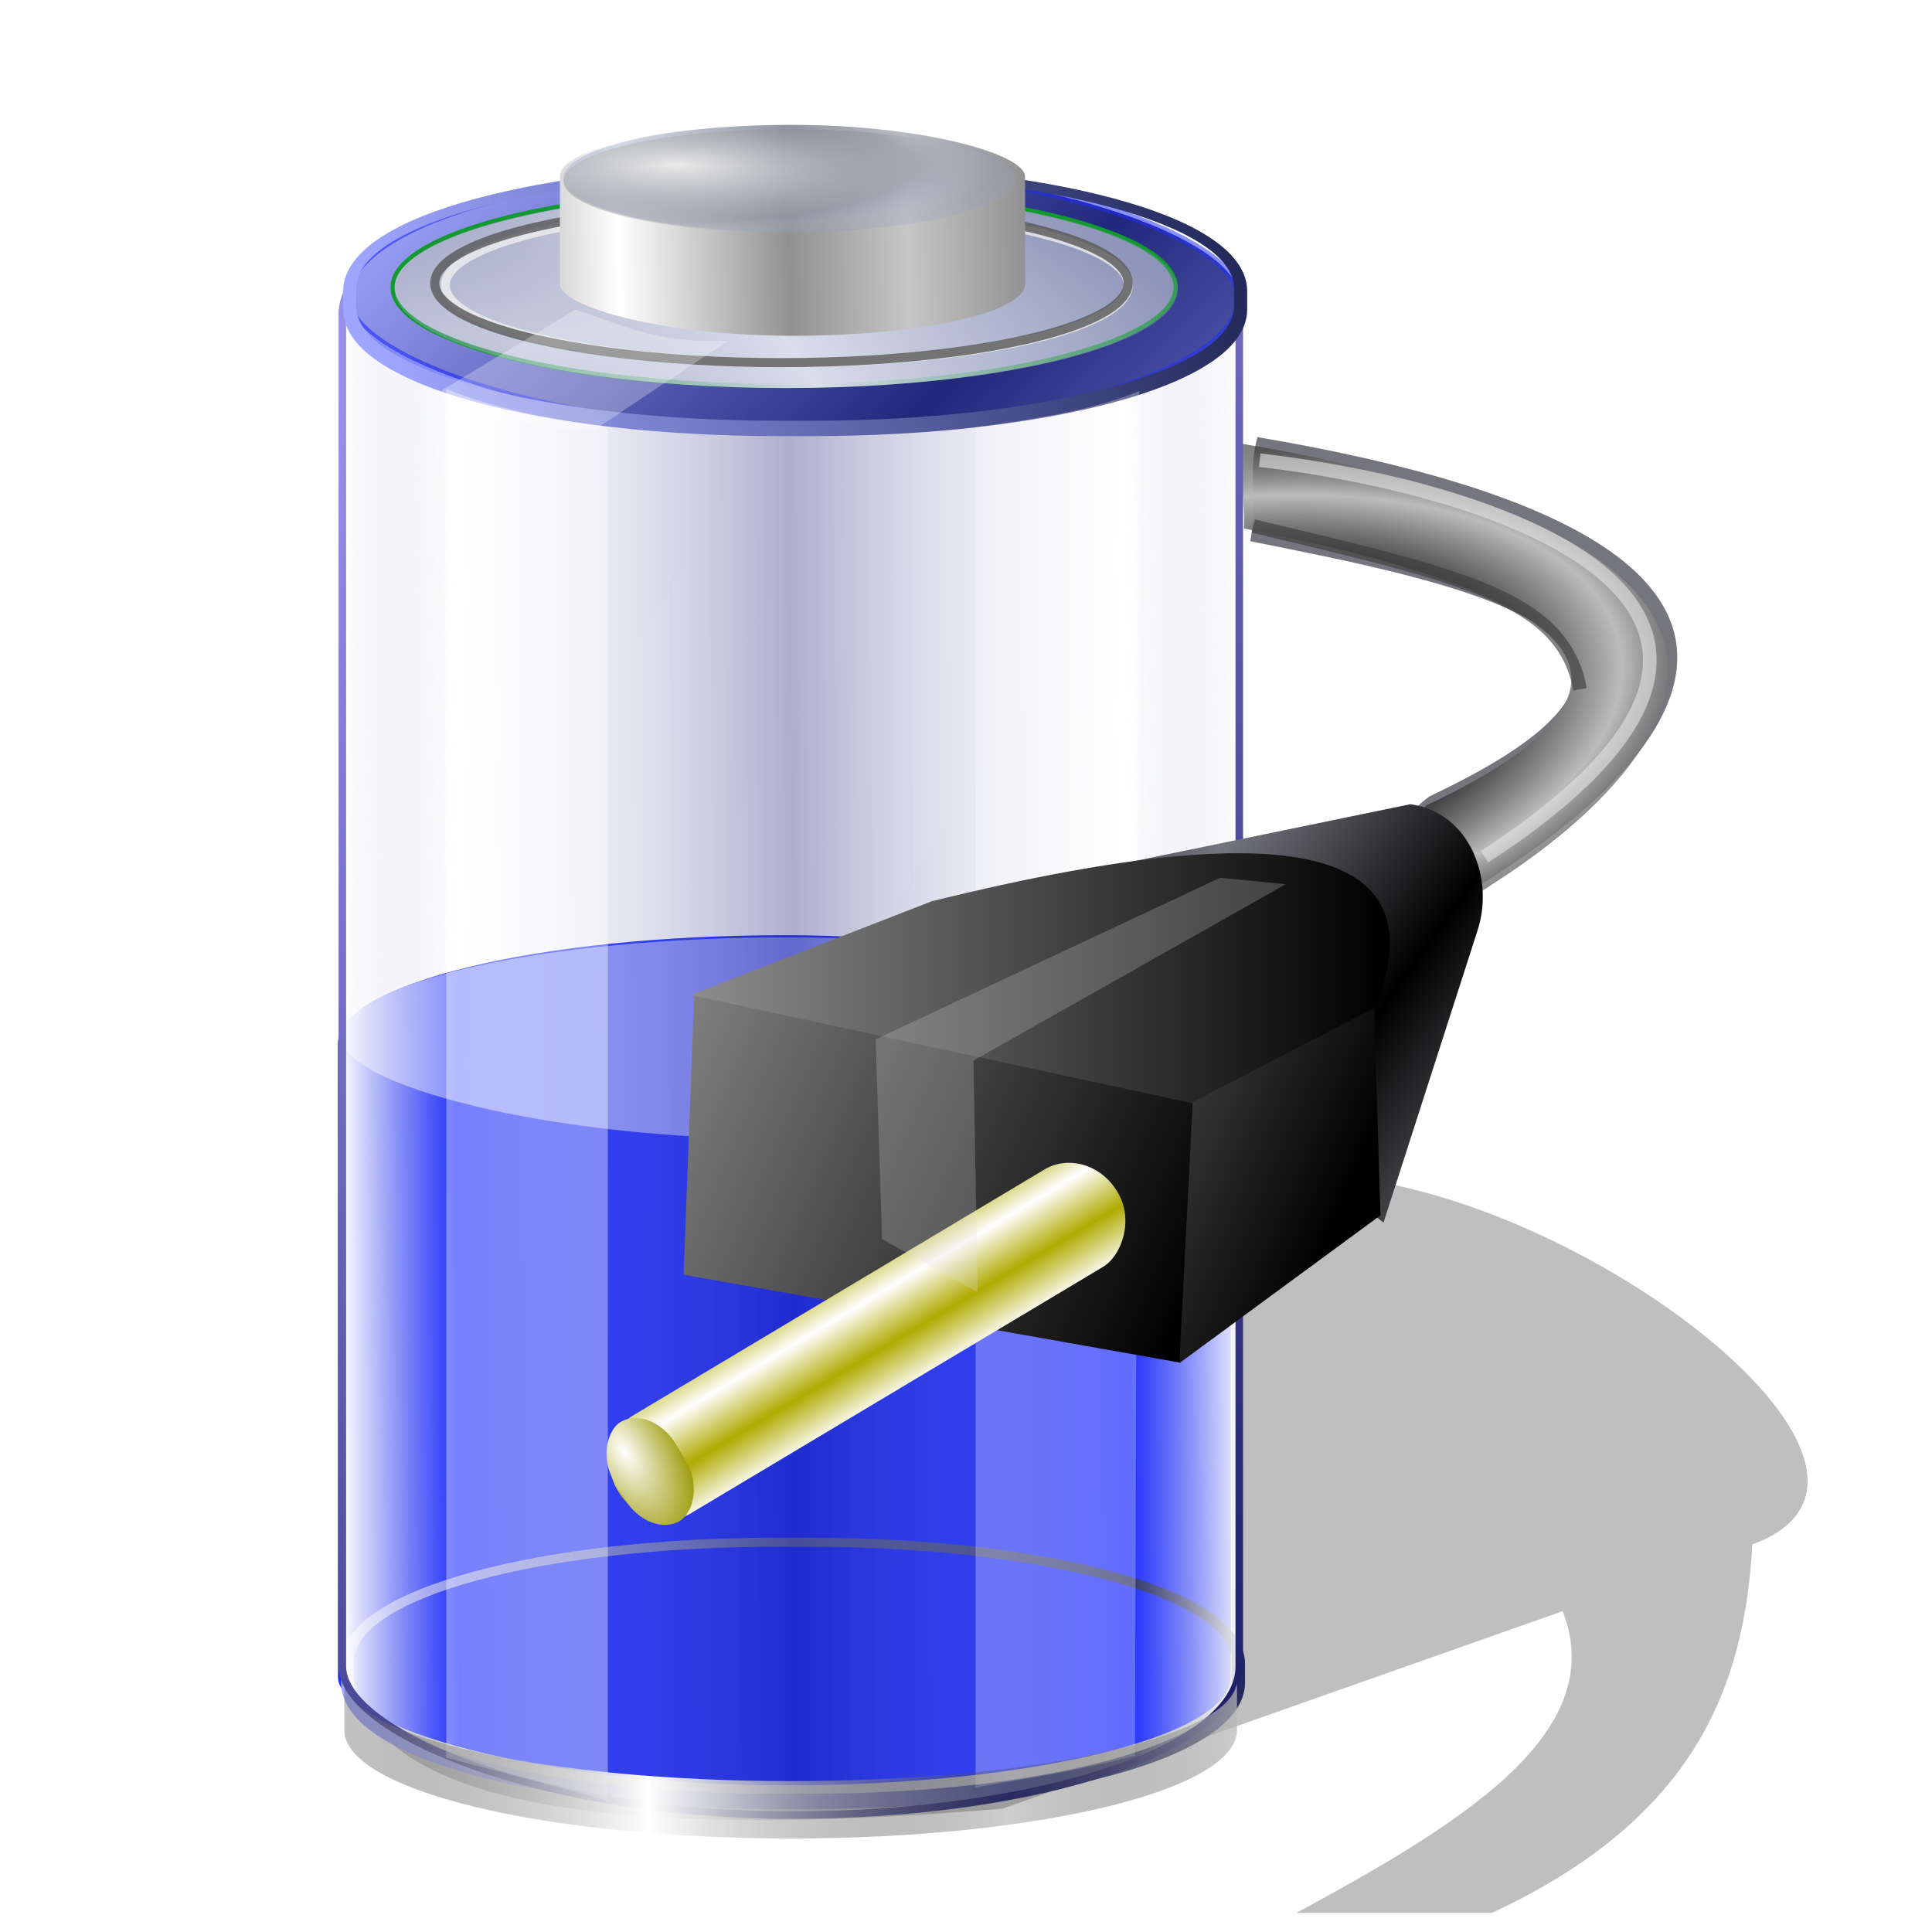 <?xml version="1.0" encoding="UTF-8" standalone="no"?>
<!-- Created with Inkscape (http://www.inkscape.org/) -->

<svg
   xmlns:dc="http://purl.org/dc/elements/1.1/"
   xmlns:cc="http://creativecommons.org/ns#"
   xmlns:rdf="http://www.w3.org/1999/02/22-rdf-syntax-ns#"
   xmlns:svg="http://www.w3.org/2000/svg"
   xmlns="http://www.w3.org/2000/svg"
   xmlns:xlink="http://www.w3.org/1999/xlink"
   xmlns:sodipodi="http://sodipodi.sourceforge.net/DTD/sodipodi-0.dtd"
   xmlns:inkscape="http://www.inkscape.org/namespaces/inkscape"
   id="svg2"
   sodipodi:version="0.32"
   inkscape:version="0.92.5 (2060ec1f9f, 2020-04-08)"
   width="256"
   height="256"
   version="1.0"
   sodipodi:docname="utilities-energy-monitor.svg">
  <defs
     id="defs5">
    <linearGradient
       id="linearGradient1002"
       inkscape:collect="always">
      <stop
         id="stop998"
         stop-color="#ffffff"
         stop-opacity="1" />
      <stop
         id="stop1000"
         offset="1"
         stop-color="#999700"
         stop-opacity="1" />
    </linearGradient>
    <linearGradient
       id="linearGradient996"
       inkscape:collect="always">
      <stop
         id="stop992"
         stop-color="#ffffff"
         stop-opacity="1" />
      <stop
         id="stop994"
         offset="1"
         stop-color="#afaa00"
         stop-opacity="1" />
    </linearGradient>
    <linearGradient
       inkscape:collect="always"
       id="linearGradient990">
      <stop
         id="stop983"
         stop-color="#8e8e8e"
         stop-opacity="1" />
      <stop
         offset="1"
         id="stop988"
         stop-color="#000000"
         stop-opacity="1" />
    </linearGradient>
    <linearGradient
       id="linearGradient981"
       inkscape:collect="always">
      <stop
         id="stop976"
         stop-color="#404040"
         stop-opacity="1" />
      <stop
         id="stop979"
         offset="1"
         stop-color="#000000"
         stop-opacity="1" />
    </linearGradient>
    <linearGradient
       inkscape:collect="always"
       id="linearGradient989">
      <stop
         id="stop985"
         stop-color="#ffffff"
         stop-opacity="1" />
      <stop
         offset="1"
         id="stop987"
         stop-color="#3a3a3a"
         stop-opacity="0.247" />
    </linearGradient>
    <linearGradient
       id="linearGradient982"
       inkscape:collect="always">
      <stop
         id="stop978"
         stop-color="black"
         stop-opacity="0" />
      <stop
         offset="0.597"
         id="stop986"
         stop-color="#343434"
         stop-opacity="0.867" />
      <stop
         offset="0.813"
         id="stop984"
         stop-color="#bcbcbc"
         stop-opacity="1" />
      <stop
         id="stop980"
         offset="1"
         stop-color="#2f2f2f"
         stop-opacity="0.608" />
    </linearGradient>
    <linearGradient
       inkscape:collect="always"
       id="linearGradient976">
      <stop
         id="stop972"
         stop-color="#75757d"
         stop-opacity="1" />
      <stop
         offset="1"
         id="stop974"
         stop-color="#000000"
         stop-opacity="1" />
    </linearGradient>
    <linearGradient
       id="linearGradient970"
       inkscape:collect="always">
      <stop
         id="stop966"
         stop-color="#898989"
         stop-opacity="1" />
      <stop
         id="stop968"
         offset="1"
         stop-color="#000000"
         stop-opacity="1" />
    </linearGradient>
    <linearGradient
       id="linearGradient964"
       inkscape:collect="always">
      <stop
         id="stop960"
         stop-color="#2734ff"
         stop-opacity="0.554" />
      <stop
         id="stop962"
         offset="1"
         stop-color="#000eff"
         stop-opacity="0.462" />
    </linearGradient>
    <linearGradient
       inkscape:collect="always"
       id="linearGradient958">
      <stop
         id="stop954"
         stop-color="#a3a8ff"
         stop-opacity="1" />
      <stop
         offset="1"
         id="stop956"
         stop-color="#21287b"
         stop-opacity="1" />
    </linearGradient>
    <linearGradient
       id="linearGradient952"
       inkscape:collect="always">
      <stop
         id="stop948"
         stop-color="#9fa6ff"
         stop-opacity="1" />
      <stop
         id="stop950"
         offset="1"
         stop-color="#191f4d"
         stop-opacity="1" />
    </linearGradient>
    <linearGradient
       id="linearGradient946"
       inkscape:collect="always">
      <stop
         id="stop942"
         stop-color="#978fea"
         stop-opacity="1" />
      <stop
         id="stop944"
         offset="1"
         stop-color="#11145b"
         stop-opacity="1" />
    </linearGradient>
    <linearGradient
       id="linearGradient940"
       inkscape:collect="always">
      <stop
         id="stop936"
         stop-color="#ffffff"
         stop-opacity="1" />
      <stop
         offset="0.257"
         id="stop969"
         stop-color="#d6d7e6"
         stop-opacity="0.032" />
      <stop
         id="stop938"
         offset="1"
         stop-color="#21277b"
         stop-opacity="0.371" />
    </linearGradient>
    <linearGradient
       id="linearGradient4284"
       inkscape:collect="always">
      <stop
         id="stop4286"
         stop-color="#ffffff"
         stop-opacity="1" />
      <stop
         offset="0.588"
         id="stop4290"
         stop-color="#919191"
         stop-opacity="1" />
      <stop
         id="stop4288"
         offset="1"
         stop-color="#c6c6c6"
         stop-opacity="1" />
    </linearGradient>
    <linearGradient
       inkscape:collect="always"
       id="linearGradient4276">
      <stop
         id="stop4278"
         stop-color="#ebebeb"
         stop-opacity="1" />
      <stop
         id="stop4282"
         offset="0.746"
         stop-color="#797979"
         stop-opacity="0.251" />
      <stop
         offset="1"
         id="stop4280"
         stop-color="#dbdbdb"
         stop-opacity="0" />
    </linearGradient>
    <linearGradient
       id="linearGradient2834"
       inkscape:collect="always">
      <stop
         id="stop2836"
         stop-color="#dadeeb"
         stop-opacity="1" />
      <stop
         id="stop2838"
         offset="1"
         stop-color="#888fb4"
         stop-opacity="0" />
    </linearGradient>
    <linearGradient
       id="linearGradient2822"
       inkscape:collect="always">
      <stop
         id="stop2824"
         stop-color="#dadeeb"
         stop-opacity="1" />
      <stop
         id="stop2826"
         offset="1"
         stop-color="#7583b3"
         stop-opacity="0" />
    </linearGradient>
    <linearGradient
       inkscape:collect="always"
       id="linearGradient2833">
      <stop
         id="stop2835"
         stop-color="#dadeeb"
         stop-opacity="1" />
      <stop
         offset="1"
         id="stop2837"
         stop-color="#888fb4"
         stop-opacity="1" />
    </linearGradient>
    <radialGradient
       inkscape:collect="always"
       xlink:href="#linearGradient982"
       id="radialGradient1976"
       gradientUnits="userSpaceOnUse"
       gradientTransform="matrix(2.705,-0.512,0.254,1.344,492.993,299.841)"
       cx="-106.52"
       cy="-191.75"
       fx="-106.52"
       fy="-191.75"
       r="26.592" />
    <linearGradient
       inkscape:collect="always"
       xlink:href="#linearGradient940"
       id="linearGradient1978"
       gradientUnits="userSpaceOnUse"
       gradientTransform="matrix(0.916,0,0,0.916,-199.886,7.684)"
       spreadMethod="reflect"
       x1="267.37"
       y1="134.36"
       x2="332.86"
       y2="134.05" />
    <linearGradient
       inkscape:collect="always"
       xlink:href="#linearGradient946"
       id="linearGradient1980"
       gradientUnits="userSpaceOnUse"
       gradientTransform="matrix(0.916,0,0,0.916,-199.886,7.684)"
       x1="256.94"
       y1="57.59"
       x2="423.47"
       y2="245.84" />
    <linearGradient
       inkscape:collect="always"
       xlink:href="#linearGradient958"
       id="linearGradient1982"
       gradientUnits="userSpaceOnUse"
       gradientTransform="matrix(0.916,0,0,0.916,-198.999,10.812)"
       spreadMethod="reflect"
       x1="301.46"
       y1="-15"
       x2="356.69"
       y2="41.618" />
    <linearGradient
       inkscape:collect="always"
       xlink:href="#linearGradient964"
       id="linearGradient1984"
       gradientUnits="userSpaceOnUse"
       gradientTransform="matrix(0.916,0,0,0.916,-199.886,8.594)"
       x1="401.65"
       y1="7.985"
       x2="275.37"
       y2="61.701" />
    <linearGradient
       inkscape:collect="always"
       xlink:href="#linearGradient952"
       id="linearGradient1986"
       gradientUnits="userSpaceOnUse"
       gradientTransform="matrix(0.916,0,0,0.916,-200.209,9.859)"
       x1="275.02"
       y1="47"
       x2="403.63"
       y2="13.06" />
    <radialGradient
       inkscape:collect="always"
       xlink:href="#linearGradient2833"
       id="radialGradient1988"
       gradientUnits="userSpaceOnUse"
       gradientTransform="matrix(1.59,0.006,-0.001,0.356,-402.269,22.669)"
       cx="298.3"
       cy="57.25"
       fx="298.3"
       fy="57.25"
       r="56.62" />
    <linearGradient
       inkscape:collect="always"
       xlink:href="#linearGradient2834"
       id="linearGradient1990"
       gradientUnits="userSpaceOnUse"
       spreadMethod="reflect"
       x1="336.52"
       y1="47.725"
       x2="392.77"
       y2="9.921"
       gradientTransform="matrix(0.916,0,0,0.916,-199.604,7.965)" />
    <linearGradient
       inkscape:collect="always"
       xlink:href="#linearGradient4284"
       id="linearGradient1992"
       gradientUnits="userSpaceOnUse"
       gradientTransform="matrix(0.916,0,0,0.916,-199.886,7.684)"
       spreadMethod="reflect"
       x1="307.66"
       y1="24.616"
       x2="349.38"
       y2="23.389" />
    <radialGradient
       inkscape:collect="always"
       xlink:href="#linearGradient2822"
       id="radialGradient1994"
       gradientUnits="userSpaceOnUse"
       gradientTransform="matrix(1.661,-0.014,0.003,0.318,-435.855,21.451)"
       cx="316.95"
       cy="21.21"
       fx="316.95"
       fy="21.21"
       r="32.665" />
    <radialGradient
       inkscape:collect="always"
       xlink:href="#linearGradient4276"
       id="radialGradient1996"
       gradientUnits="userSpaceOnUse"
       gradientTransform="matrix(1.3,0.003,-2.3464456e-4,0.308,-321.398,16.423)"
       cx="316.12"
       cy="14.783"
       fx="316.12"
       fy="14.783"
       r="32.665"
       spreadMethod="reflect" />
    <linearGradient
       inkscape:collect="always"
       xlink:href="#linearGradient970"
       id="linearGradient1998"
       gradientUnits="userSpaceOnUse"
       gradientTransform="matrix(0.916,0,0,0.916,24.519,-28.279)"
       x1="97.87"
       y1="149.72"
       x2="186.8"
       y2="164.54" />
    <linearGradient
       inkscape:collect="always"
       xlink:href="#linearGradient996"
       id="linearGradient2000"
       gradientUnits="userSpaceOnUse"
       gradientTransform="translate(29.173,29.89)"
       spreadMethod="reflect"
       x1="141.04"
       y1="15.728"
       x2="148.08"
       y2="15.728" />
    <radialGradient
       inkscape:collect="always"
       xlink:href="#linearGradient1002"
       id="radialGradient2002"
       gradientUnits="userSpaceOnUse"
       gradientTransform="matrix(1.938,0.009,-0.005,0.996,-233.201,86.577)"
       spreadMethod="reflect"
       cx="208.53"
       cy="-4.176"
       fx="208.53"
       fy="-4.176"
       r="8.336" />
    <linearGradient
       inkscape:collect="always"
       xlink:href="#linearGradient976"
       id="linearGradient2008"
       gradientUnits="userSpaceOnUse"
       x1="191.8"
       y1="108.3"
       x2="218.12"
       y2="127.35"
       gradientTransform="matrix(0.916,0,0,0.916,-12.254,10.772)"
       spreadMethod="reflect" />
    <linearGradient
       inkscape:collect="always"
       xlink:href="#linearGradient990"
       id="linearGradient2010"
       gradientUnits="userSpaceOnUse"
       x1="112.74"
       y1="130.42"
       x2="213.43"
       y2="130.42"
       gradientTransform="matrix(0.916,0,0,0.916,-12.254,10.772)" />
    <linearGradient
       inkscape:collect="always"
       xlink:href="#linearGradient981"
       id="linearGradient2012"
       gradientUnits="userSpaceOnUse"
       x1="182.03"
       y1="141.9"
       x2="211.49"
       y2="154.37"
       gradientTransform="matrix(0.916,0,0,0.916,-12.254,10.772)" />
    <filter
       inkscape:collect="always"
       id="filter4250"
       x="-0.024"
       width="1.048"
       y="-0.024"
       height="1.048"
       color-interpolation-filters="sRGB">
      <feGaussianBlur
         inkscape:collect="always"
         stdDeviation="0.521"
         id="feGaussianBlur4252" />
    </filter>
    <filter
       inkscape:collect="always"
       id="filter4346"
       x="-0.032"
       width="1.064"
       y="-0.041"
       height="1.083"
       color-interpolation-filters="sRGB">
      <feGaussianBlur
         inkscape:collect="always"
         stdDeviation="1.797"
         id="feGaussianBlur4348" />
    </filter>
    <linearGradient
       inkscape:collect="always"
       xlink:href="#linearGradient952"
       id="linearGradient965"
       gradientUnits="userSpaceOnUse"
       gradientTransform="matrix(0.916,0,0,0.916,-200.491,191.791)"
       x1="275.02"
       y1="47"
       x2="403.63"
       y2="13.06" />
    <linearGradient
       inkscape:collect="always"
       xlink:href="#linearGradient989"
       id="linearGradient991"
       x1="85.9"
       y1="233.36"
       x2="133.49"
       y2="233.36"
       gradientUnits="userSpaceOnUse"
       spreadMethod="reflect" />
  </defs>
  <sodipodi:namedview
     inkscape:window-height="1056"
     inkscape:window-width="1920"
     inkscape:pageshadow="2"
     inkscape:pageopacity="0"
     guidetolerance="10.0"
     gridtolerance="10.0"
     objecttolerance="10.0"
     borderopacity="1.0"
     bordercolor="#666666"
     pagecolor="#ff0000"
     id="base"
     inkscape:zoom="3.5507812"
     inkscape:cx="128"
     inkscape:cy="128"
     inkscape:window-x="0"
     inkscape:window-y="0"
     inkscape:current-layer="svg2"
     showgrid="false"
     inkscape:window-maximized="1"
     inkscape:snap-to-guides="false"
     inkscape:snap-grids="false"
     inkscape:snap-others="false"
     inkscape:object-nodes="false"
     inkscape:snap-nodes="false"
     inkscape:snap-global="false" />
  <path
     d="m 173.719,155.724 c -4.723,-0.037 -17.284,-3.391 -23.823,-3.634 -13.21,-3.136 -38.834,-5.098 -46.732,-0.799 -83.631,66.94 -75.924,97.273 29.693,88.363 l 74.197,-26.164 c 6.37,16.208 -13.605,28.225 -35.262,39.975 h 25.91 c 27.036,-12.601 33.435,-30.089 34.496,-48.842 l 0.619,-0.219 C 257.905,194.27 206.778,155.984 173.719,155.724 Z"
     id="rect4296"
     inkscape:connector-curvature="0"
     sodipodi:nodetypes="sccccccccs"
     opacity="0.82"
     stroke-dasharray="none"
     stroke-opacity="1"
     fill="#000000"
     filter="url(#filter4346)"
     fill-rule="nonzero"
     stroke="none"
     stroke-linejoin="round"
     fill-opacity="0.376"
     stroke-linecap="round"
     stroke-width="1.2"
     stroke-miterlimit="4" />
  <rect
     rx="59.14"
     ry="14.363"
     y="123.92"
     x="44.779"
     height="112.65"
     width="118.28"
     id="rect980"
     opacity="1"
     stroke-dasharray="none"
     stroke-opacity="1"
     fill="#1e2efd"
     fill-rule="nonzero"
     stroke="none"
     stroke-linejoin="round"
     fill-opacity="1"
     stroke-linecap="round"
     stroke-width="1"
     stroke-dashoffset="0"
     stroke-miterlimit="4" />
  <rect
     id="rect982"
     width="118.28"
     height="26.755"
     x="45.34"
     y="124.2"
     ry="13.377"
     rx="59.14"
     opacity="1"
     stroke-dasharray="none"
     stroke-opacity="1"
     fill="#8790ff"
     fill-rule="nonzero"
     stroke="none"
     stroke-linejoin="round"
     fill-opacity="1"
     stroke-linecap="round"
     stroke-width="1"
     stroke-dashoffset="0"
     stroke-miterlimit="4" />
  <path
     id="path963"
     d="m 102.896,203.754 c -15.638,0 -29.744,1.692 -40.088,4.489 -5.172,1.399 -9.408,3.066 -12.478,5.037 -3.07,1.971 -5.138,4.39 -5.138,7.229 v 2.427 c 0,2.839 2.068,5.256 5.138,7.229 3.07,1.973 7.306,3.661 12.478,5.063 10.345,2.804 24.45,4.489 40.088,4.489 h 4.376 c 15.638,0 29.744,-1.685 40.088,-4.489 5.172,-1.402 9.409,-3.09 12.478,-5.063 3.07,-1.973 5.138,-4.39 5.138,-7.229 v -2.427 c 0,-2.839 -2.068,-5.258 -5.138,-7.229 -3.07,-1.971 -7.306,-3.638 -12.478,-5.037 -10.345,-2.797 -24.45,-4.489 -40.088,-4.489 z m 0,1.201 h 4.348 c 31.001,0 55.982,6.767 55.982,15.163 v 2.427 c -1e-5,8.396 -24.981,15.137 -55.982,15.137 h -4.348 c -31.001,0 -55.982,-6.741 -55.982,-15.137 v -2.427 c 1.8e-5,-8.396 24.981,-15.163 55.982,-15.163 z"
     inkscape:connector-curvature="0"
     stroke-dasharray="none"
     stroke-opacity="1"
     fill="url(#linearGradient965)"
     stroke="none"
     stroke-linejoin="round"
     fill-opacity="1"
     stroke-linecap="round"
     stroke-width="0"
     stroke-dashoffset="0"
     stroke-miterlimit="4" />
  <path
     inkscape:connector-curvature="0"
     d="m 166.615,57.919 c 85.313,14.444 52.629,44.635 31.218,58.247 -3.289,2.476 -7.752,2.057 -10.008,-0.939 l -1.193,-1.585 c -2.255,-2.996 -0.536,-5.627 2.752,-8.103 44.556,-21.03 1.108,-28.811 -23.705,-33.826 0.983,-5.933 -0.338,-9.181 0.935,-13.794 z"
     id="rect2937"
     sodipodi:nodetypes="ccccccc"
     stroke-opacity="1"
     fill="#75757d"
     stroke="none"
     stroke-linejoin="round"
     fill-opacity="1"
     stroke-linecap="round"
     stroke-width="0"
     stroke-miterlimit="4" />
  <path
     inkscape:connector-curvature="0"
     sodipodi:nodetypes="ccccccc"
     id="path2940"
     d="m 164.362,58.764 c 85.313,14.444 54.601,44.917 33.19,58.528 -3.289,2.476 -7.752,2.057 -10.008,-0.939 l -1.193,-1.585 c -2.255,-2.996 -0.536,-5.627 2.752,-8.103 44.556,-21.03 0.545,-31.627 -24.268,-36.642 0.192,-3.781 -0.811,-7.519 -0.473,-11.259 z"
     stroke-opacity="1"
     fill="url(#radialGradient1976)"
     stroke="none"
     stroke-linejoin="round"
     fill-opacity="1"
     stroke-linecap="round"
     stroke-width="0"
     stroke-miterlimit="4" />
  <rect
     id="rect1873"
     width="118.85"
     height="218.56"
     x="45.36"
     y="21.95"
     rx="59.43"
     ry="19.713"
     stroke-dasharray="none"
     stroke-opacity="1"
     fill="url(#linearGradient1978)"
     stroke="url(#linearGradient1980)"
     stroke-linejoin="round"
     fill-opacity="1"
     stroke-linecap="round"
     stroke-width="1"
     stroke-dashoffset="0"
     stroke-miterlimit="4" />
  <rect
     ry="17.492"
     rx="58.983"
     y="21.95"
     x="46.08"
     height="34.984"
     width="118.14"
     id="rect1874"
     stroke-dasharray="none"
     stroke-opacity="1"
     fill="url(#linearGradient1982)"
     stroke="url(#linearGradient1984)"
     stroke-linejoin="round"
     fill-opacity="1"
     stroke-linecap="round"
     stroke-width="0.916"
     stroke-dashoffset="0"
     stroke-miterlimit="4" />
  <path
     inkscape:connector-curvature="0"
     d="m 103.177,21.823 c -15.638,-1e-6 -29.744,1.692 -40.088,4.489 -5.172,1.399 -9.408,3.066 -12.478,5.037 -3.07,1.971 -5.138,4.39 -5.138,7.229 v 2.427 c 0,2.839 2.068,5.256 5.138,7.229 3.07,1.973 7.306,3.661 12.478,5.063 10.345,2.804 24.45,4.489 40.088,4.489 h 4.376 c 15.638,0 29.744,-1.685 40.088,-4.489 5.172,-1.402 9.409,-3.09 12.478,-5.063 3.07,-1.973 5.138,-4.39 5.138,-7.229 v -2.427 c 0,-2.839 -2.068,-5.259 -5.138,-7.229 -3.07,-1.971 -7.306,-3.638 -12.478,-5.037 -10.345,-2.797 -24.45,-4.489 -40.088,-4.489 z m 0,1.201 h 4.348 c 31.001,0 55.982,6.767 55.982,15.163 v 2.427 c -1e-5,8.396 -24.981,15.137 -55.982,15.137 h -4.348 c -31.001,-3e-6 -55.982,-6.741 -55.982,-15.137 v -2.427 c 1.8e-5,-8.396 24.981,-15.163 55.982,-15.163 z"
     id="path2792"
     stroke-dasharray="none"
     stroke-opacity="1"
     fill="url(#linearGradient1986)"
     stroke="none"
     stroke-linejoin="round"
     fill-opacity="1"
     stroke-linecap="round"
     stroke-width="0"
     stroke-dashoffset="0"
     stroke-miterlimit="4" />
  <ellipse
     ry="13.08"
     rx="51.887"
     cy="38.06"
     cx="103.9"
     id="path2831"
     stroke-dasharray="none"
     stroke-opacity="1"
     fill="url(#radialGradient1988)"
     stroke="#129a31"
     fill-opacity="1"
     stroke-width="0.55"
     stroke-miterlimit="4" />
  <ellipse
     ry="13.08"
     rx="51.887"
     cy="38.34"
     cx="104.18"
     id="path2830"
     stroke-dasharray="none"
     stroke-opacity="1"
     fill="url(#linearGradient1990)"
     stroke="none"
     fill-opacity="1"
     stroke-width="0.55"
     stroke-miterlimit="4" />
  <ellipse
     ry="10.269"
     rx="45.25"
     cy="37.796"
     cx="104.25"
     id="ellipse4294"
     opacity="0.82"
     stroke-dasharray="none"
     stroke-opacity="1"
     fill="none"
     fill-rule="nonzero"
     stroke="#ededed"
     stroke-linejoin="round"
     fill-opacity="1"
     stroke-linecap="round"
     stroke-width="1.176"
     stroke-miterlimit="4" />
  <ellipse
     id="path4292"
     cx="103.55"
     cy="37.515"
     rx="45.945"
     ry="10.538"
     opacity="0.82"
     stroke-dasharray="none"
     stroke-opacity="1"
     fill="none"
     fill-rule="nonzero"
     stroke="#5b5b5b"
     stroke-linejoin="round"
     fill-opacity="1"
     stroke-linecap="round"
     stroke-width="1.2"
     stroke-miterlimit="4" />
  <rect
     id="rect2843"
     width="61.64"
     height="27.939"
     x="74.19"
     y="16.553"
     rx="30.822"
     ry="6.874"
     stroke-dasharray="none"
     stroke-opacity="1"
     fill="url(#linearGradient1992)"
     stroke="none"
     fill-opacity="1"
     stroke-width="0.5"
     stroke-miterlimit="4" />
  <ellipse
     ry="7.104"
     rx="29.943"
     cy="23.649"
     cx="104.56"
     id="path2853"
     stroke-dasharray="none"
     stroke-opacity="1"
     fill="url(#radialGradient1994)"
     stroke="none"
     fill-opacity="1"
     stroke-width="0.351"
     stroke-miterlimit="4" />
  <ellipse
     ry="6.874"
     rx="29.935"
     cy="23.989"
     cx="104.61"
     id="path1933"
     stroke-dasharray="none"
     stroke-opacity="1"
     fill="url(#radialGradient1996)"
     stroke="none"
     fill-opacity="1"
     stroke-width="0.4"
     stroke-miterlimit="4" />
  <path
     sodipodi:nodetypes="ccccc"
     inkscape:connector-curvature="0"
     id="path967"
     d="m 150.953,51.82 c -6.257,2.568 -13.937,3.712 -21.685,4.788 V 236.849 c 6.836,-1.248 12.806,-1.996 21.122,-4.224 z"
     opacity="1"
     stroke-dasharray="none"
     stroke-opacity="1"
     fill="#ffffff"
     fill-rule="nonzero"
     stroke="none"
     stroke-linejoin="round"
     fill-opacity="0.28"
     stroke-linecap="round"
     stroke-width="1"
     stroke-dashoffset="0"
     stroke-miterlimit="4" />
  <path
     transform="rotate(13.775)"
     d="m 120.752,106.217 68.129,-3.258 6.012,35.165 -66.699,4.357 z"
     id="rect2878"
     inkscape:connector-curvature="0"
     sodipodi:nodetypes="ccccc"
     stroke-dasharray="none"
     stroke-opacity="1"
     fill="url(#linearGradient1998)"
     stroke="none"
     stroke-linejoin="round"
     fill-opacity="1"
     stroke-linecap="round"
     stroke-width="1.5"
     stroke-miterlimit="4" />
  <path
     d="m 59.142,51.538 c 6.257,2.568 13.655,3.994 21.404,5.069 V 238.539 c -7.135,-1.878 -14.269,-3.755 -21.404,-5.633 z"
     id="rect988"
     inkscape:connector-curvature="0"
     sodipodi:nodetypes="ccccc"
     opacity="1"
     stroke-dasharray="none"
     stroke-opacity="1"
     fill="#ffffff"
     fill-rule="nonzero"
     stroke="none"
     stroke-linejoin="round"
     fill-opacity="0.376"
     stroke-linecap="round"
     stroke-width="1"
     stroke-dashoffset="0"
     stroke-miterlimit="4" />
  <g
     id="g2860"
     transform="matrix(0.914,-0.063,0.063,0.914,68.615,18.329)">
    <rect
       transform="rotate(63.072)"
       ry="7.387"
       rx="8.108"
       y="3.758"
       x="167.09"
       height="84.19"
       width="16.436"
       id="rect2840"
       stroke-dasharray="none"
       stroke-opacity="1"
       fill="url(#linearGradient2000)"
       stroke="none"
       stroke-linejoin="round"
       fill-opacity="1"
       stroke-linecap="round"
       stroke-width="1.5"
       stroke-miterlimit="4" />
    <rect
       id="rect2856"
       width="16.671"
       height="10.431"
       x="166.98"
       y="77.29"
       rx="6.889"
       ry="5.216"
       transform="rotate(63.072)"
       stroke-dasharray="none"
       stroke-opacity="1"
       fill="url(#radialGradient2002)"
       stroke="none"
       stroke-linejoin="round"
       fill-opacity="1"
       stroke-linecap="round"
       stroke-width="1.5"
       stroke-miterlimit="4" />
  </g>
  <g
     transform="matrix(0.915,-0.043,0.043,0.915,37.741,8.747)"
     id="g2868">
    <rect
       id="rect2870"
       width="16.436"
       height="84.19"
       x="167.09"
       y="3.758"
       rx="8.108"
       ry="7.387"
       transform="rotate(63.072)"
       stroke-dasharray="none"
       stroke-opacity="1"
       fill="url(#linearGradient2000)"
       stroke="none"
       stroke-linejoin="round"
       fill-opacity="1"
       stroke-linecap="round"
       stroke-width="1.5"
       stroke-miterlimit="4" />
    <rect
       transform="rotate(63.072)"
       ry="5.216"
       rx="6.889"
       y="77.29"
       x="166.98"
       height="10.431"
       width="16.671"
       id="rect2872"
       stroke-dasharray="none"
       stroke-opacity="1"
       fill="url(#radialGradient2002)"
       stroke="none"
       stroke-linejoin="round"
       fill-opacity="1"
       stroke-linecap="round"
       stroke-width="1.5"
       stroke-miterlimit="4" />
  </g>
  <path
     inkscape:connector-curvature="0"
     d="m 183.322,162 12.418,-38.583 c 2.349,-6.944 -0.991,-15.791 -8.87,-16.852 l -58.096,11.974 54.548,43.461 z"
     id="path2916"
     sodipodi:nodetypes="ccccc"
     stroke-dasharray="none"
     stroke-opacity="1"
     fill="url(#linearGradient2008)"
     fill-rule="evenodd"
     stroke="none"
     stroke-linejoin="miter"
     fill-opacity="1"
     stroke-linecap="butt"
     stroke-width="0"
     stroke-miterlimit="4" />
  <path
     inkscape:connector-curvature="0"
     d="m 91.521,131.843 31.931,-12.418 c 51.862,-12.806 66.15,-5.322 58.983,13.748 l -23.061,13.304 -67.853,-14.635 z"
     id="path2888"
     sodipodi:nodetypes="ccccc"
     stroke-dasharray="none"
     stroke-opacity="1"
     fill="url(#linearGradient2010)"
     fill-rule="evenodd"
     stroke="none"
     stroke-linejoin="miter"
     fill-opacity="1"
     stroke-linecap="butt"
     stroke-width="0"
     stroke-miterlimit="4" />
  <path
     inkscape:connector-curvature="0"
     d="m 156.27,180.626 26.651,-19.591 -0.845,-27.46 -24.032,12.46 z"
     id="path2898"
     sodipodi:nodetypes="ccccc"
     stroke-opacity="1"
     fill="url(#linearGradient2012)"
     fill-rule="evenodd"
     stroke="none"
     stroke-linejoin="miter"
     fill-opacity="1"
     stroke-linecap="butt"
     stroke-width="1" />
  <path
     d="m 166.92,60.979 c 32.203,3.712 80.155,19.68 29.787,52.549"
     id="path4244"
     inkscape:connector-curvature="0"
     sodipodi:nodetypes="cc"
     stroke-opacity="0.634"
     stroke-dasharray="none"
     fill="none"
     filter="url(#filter4250)"
     fill-rule="evenodd"
     stroke="#e2e2e2"
     stroke-linejoin="miter"
     stroke-linecap="butt"
     stroke-width="1.8"
     stroke-miterlimit="4" />
  <path
     sodipodi:nodetypes="cc"
     inkscape:connector-curvature="0"
     id="path4254"
     d="m 166.075,69.698 c 27.18,6.546 41.071,9.328 43.282,21.633"
     stroke-dasharray="none"
     stroke-opacity="0.634"
     fill="none"
     filter="url(#filter4250)"
     fill-rule="evenodd"
     stroke="#3d3d3d"
     stroke-linejoin="miter"
     stroke-linecap="butt"
     stroke-width="1.8"
     stroke-miterlimit="4" />
  <path
     sodipodi:nodetypes="ccccc"
     inkscape:connector-curvature="0"
     id="path971"
     d="m 57.609,52.278 c 6.636,0.857 9.548,5.131 21.33,4.573 L 96.441,45.165 c -9.11,0.278 -12.525,-1.54 -20.193,-4.145 z"
     opacity="1"
     stroke-dasharray="none"
     stroke-opacity="1"
     fill="#ffffff"
     fill-rule="nonzero"
     stroke="none"
     stroke-linejoin="round"
     fill-opacity="0.28"
     stroke-linecap="round"
     stroke-width="1"
     stroke-dashoffset="0"
     stroke-miterlimit="4" />
  <path
     d="m 45.677,223.103 c -0.024,0.17 -0.053,0.339 -0.053,0.51 v 5.633 c 0,7.957 26.376,14.363 59.141,14.363 32.765,0 59.143,-6.406 59.143,-14.363 v -5.633 c 0,-0.171 -0.029,-0.34 -0.053,-0.51 -1.103,7.188 -27.031,12.902 -59.09,12.902 -32.059,0 -57.985,-5.714 -59.088,-12.902 z"
     id="rect976"
     inkscape:connector-curvature="0"
     opacity="1"
     stroke-dasharray="none"
     stroke-opacity="1"
     fill="url(#linearGradient991)"
     fill-rule="nonzero"
     stroke="none"
     stroke-linejoin="round"
     fill-opacity="1"
     stroke-linecap="round"
     stroke-width="1"
     stroke-dashoffset="0"
     stroke-miterlimit="4" />
  <path
     style="fill:#dfdada;fill-opacity:0.234;stroke:none;stroke-width:1px;stroke-linecap:butt;stroke-linejoin:miter;stroke-opacity:1"
     d="m 170.385,117.157 -8.73,-0.845 -45.624,21.404 0.845,26.473 12.673,7.041 -0.563,-30.697 z"
     id="path925"
     inkscape:connector-curvature="0"
     sodipodi:nodetypes="ccccccc" />
</svg>
